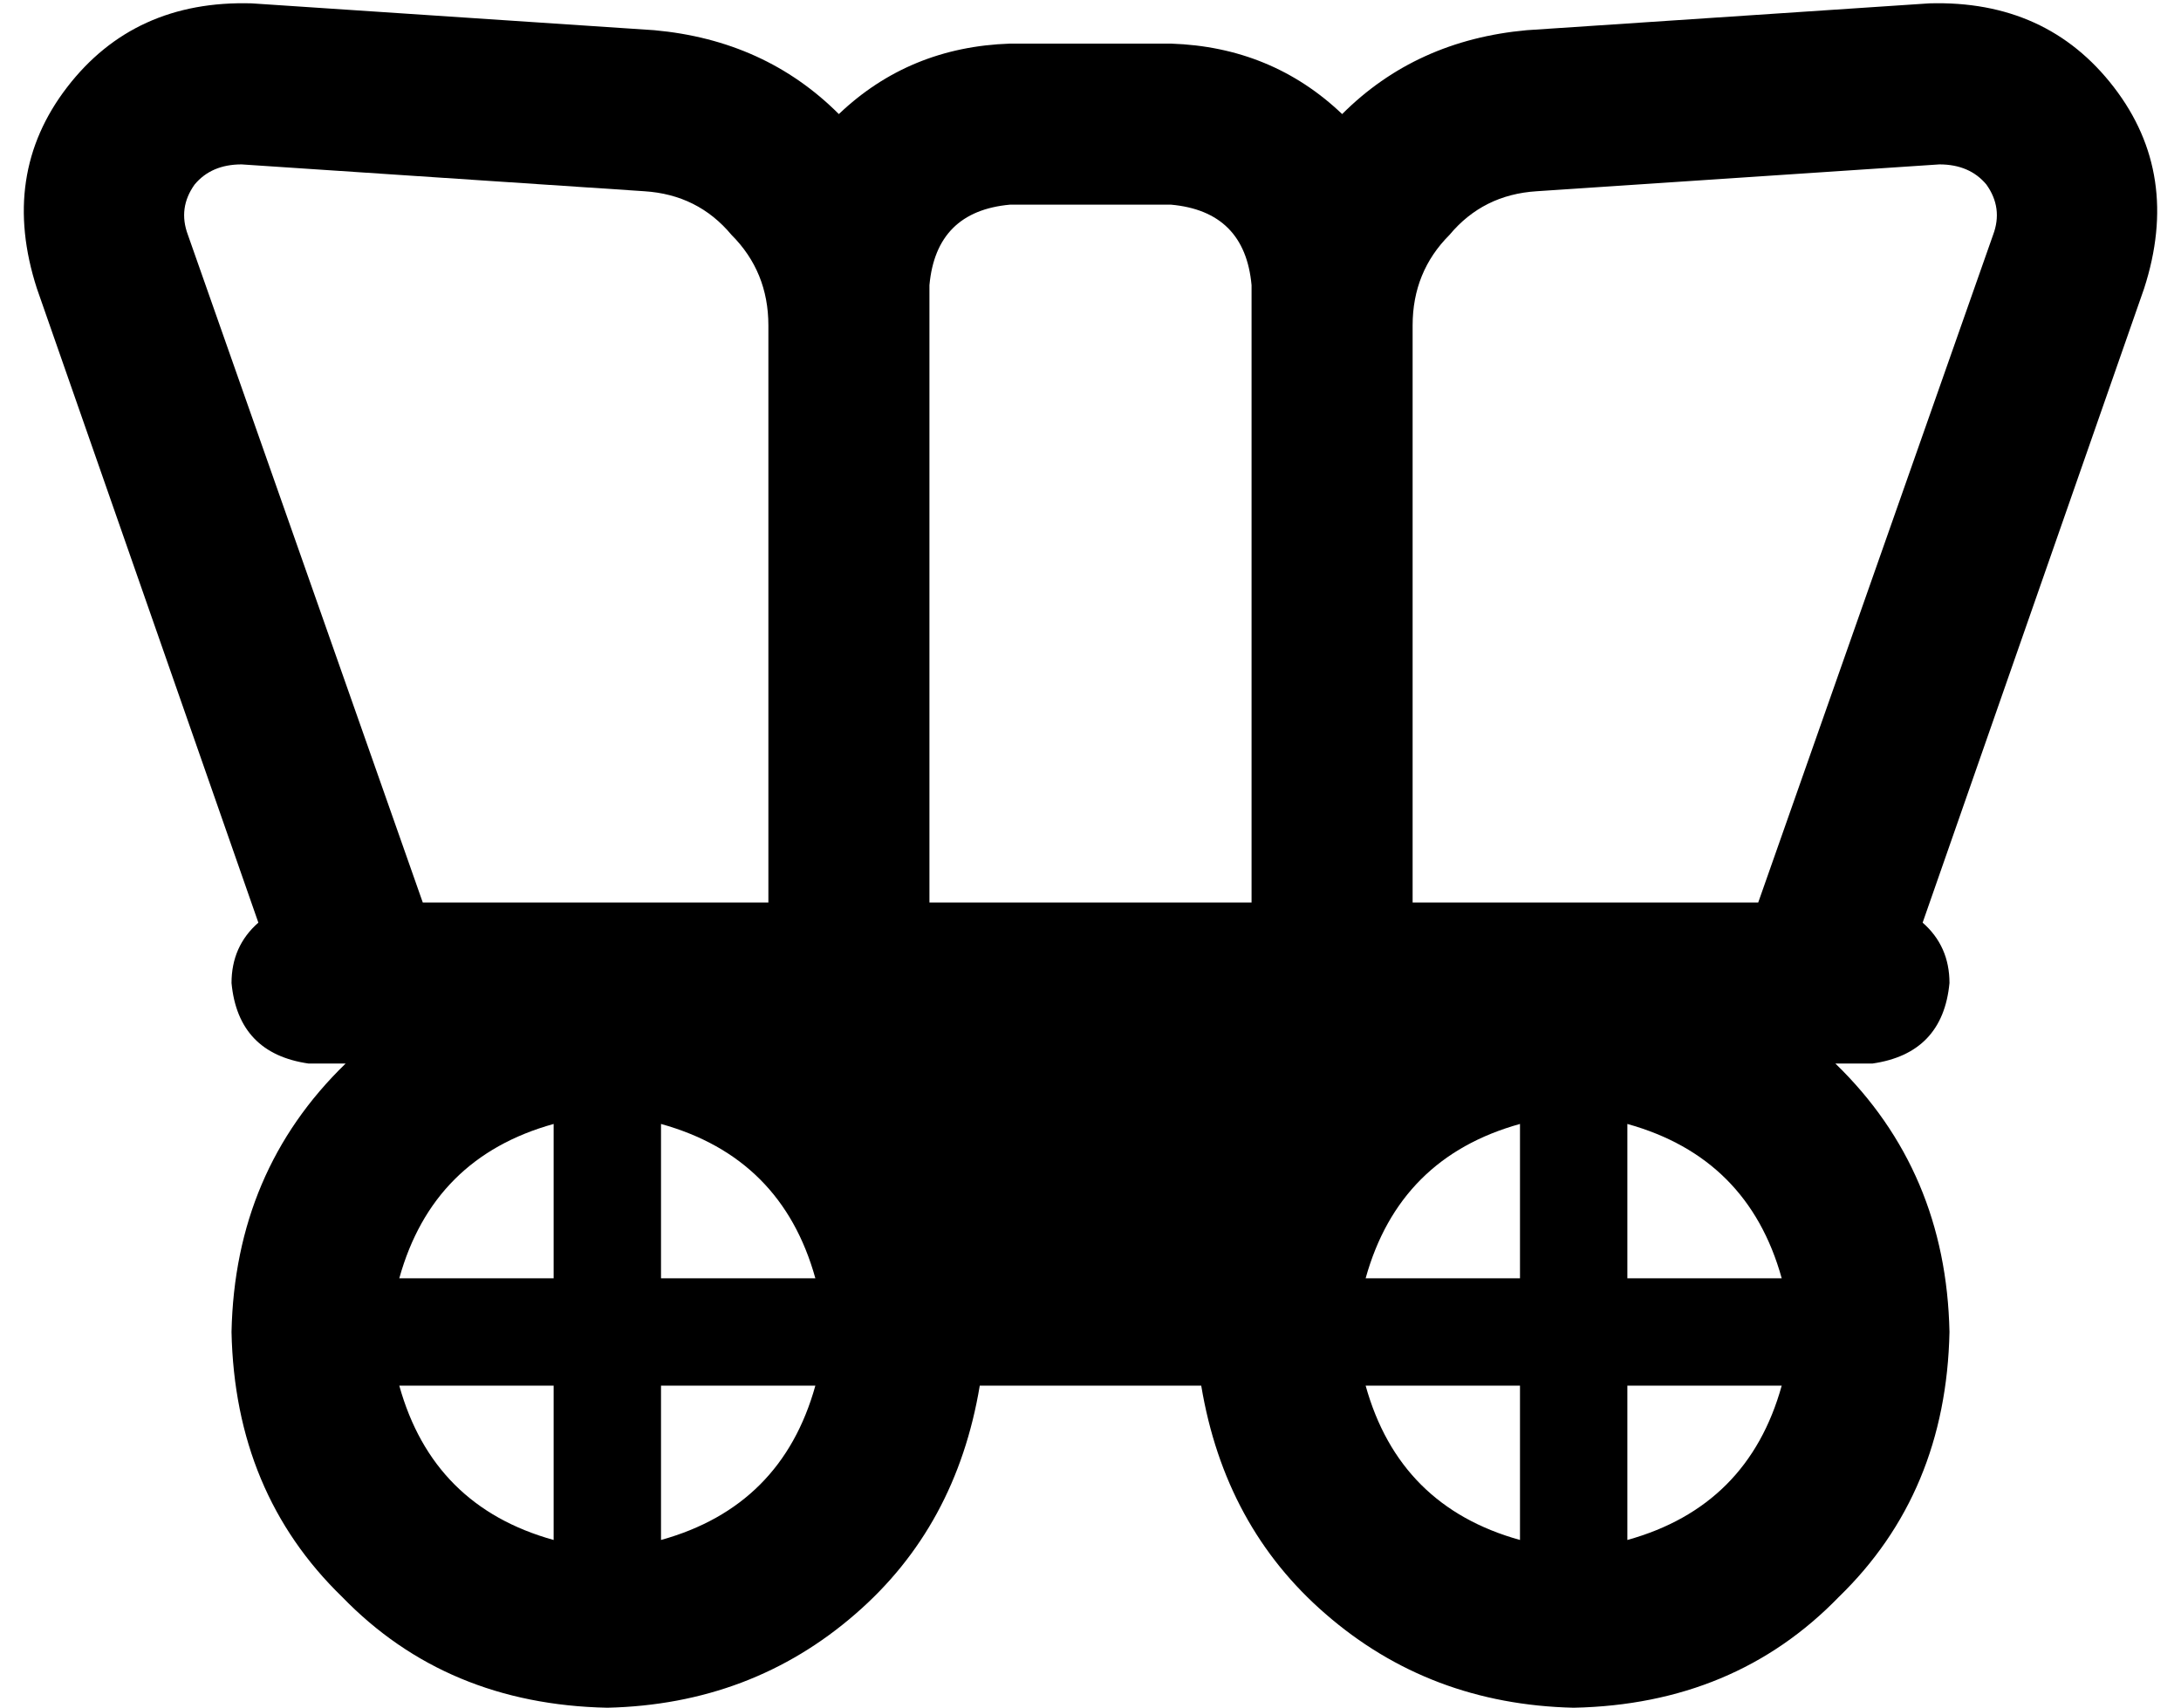 <svg xmlns="http://www.w3.org/2000/svg" viewBox="0 0 650 509">
    <path d="M 575 1 Q 610 0 630 26 L 630 26 Q 650 52 639 86 L 573 275 Q 581 282 581 293 Q 579 314 558 317 L 558 317 L 547 317 Q 580 349 581 397 Q 580 445 548 476 Q 517 508 469 509 Q 426 508 395 481 Q 365 455 358 413 L 292 413 Q 285 455 255 481 Q 224 508 181 509 Q 133 508 102 476 Q 70 445 69 397 Q 70 349 103 317 L 92 317 L 92 317 Q 71 314 69 293 Q 69 282 77 275 L 11 86 Q 0 52 20 26 Q 40 0 75 1 L 195 9 Q 228 12 250 34 Q 271 14 301 13 L 349 13 Q 379 14 400 34 Q 422 12 455 9 L 575 1 L 575 1 Z M 524 269 L 594 70 Q 597 62 592 55 Q 587 49 578 49 L 458 57 Q 442 58 432 70 Q 421 81 421 97 L 421 269 L 524 269 L 524 269 Z M 192 57 L 72 49 Q 63 49 58 55 Q 53 62 56 70 L 126 269 L 229 269 L 229 97 Q 229 81 218 70 Q 208 58 192 57 L 192 57 Z M 373 269 L 373 85 Q 371 63 349 61 L 301 61 Q 279 63 277 85 L 277 97 L 277 269 L 373 269 L 373 269 Z M 165 413 L 119 413 Q 129 449 165 459 L 165 413 L 165 413 Z M 165 381 L 165 335 Q 129 345 119 381 L 165 381 L 165 381 Z M 197 459 Q 233 449 243 413 L 197 413 L 197 459 L 197 459 Z M 197 335 L 197 381 L 243 381 Q 233 345 197 335 L 197 335 Z M 453 459 L 453 413 L 407 413 Q 417 449 453 459 L 453 459 Z M 407 381 L 453 381 L 453 335 Q 417 345 407 381 L 407 381 Z M 531 413 L 485 413 L 485 459 Q 521 449 531 413 L 531 413 Z M 531 381 Q 521 345 485 335 L 485 381 L 531 381 L 531 381 Z"/>
</svg>

